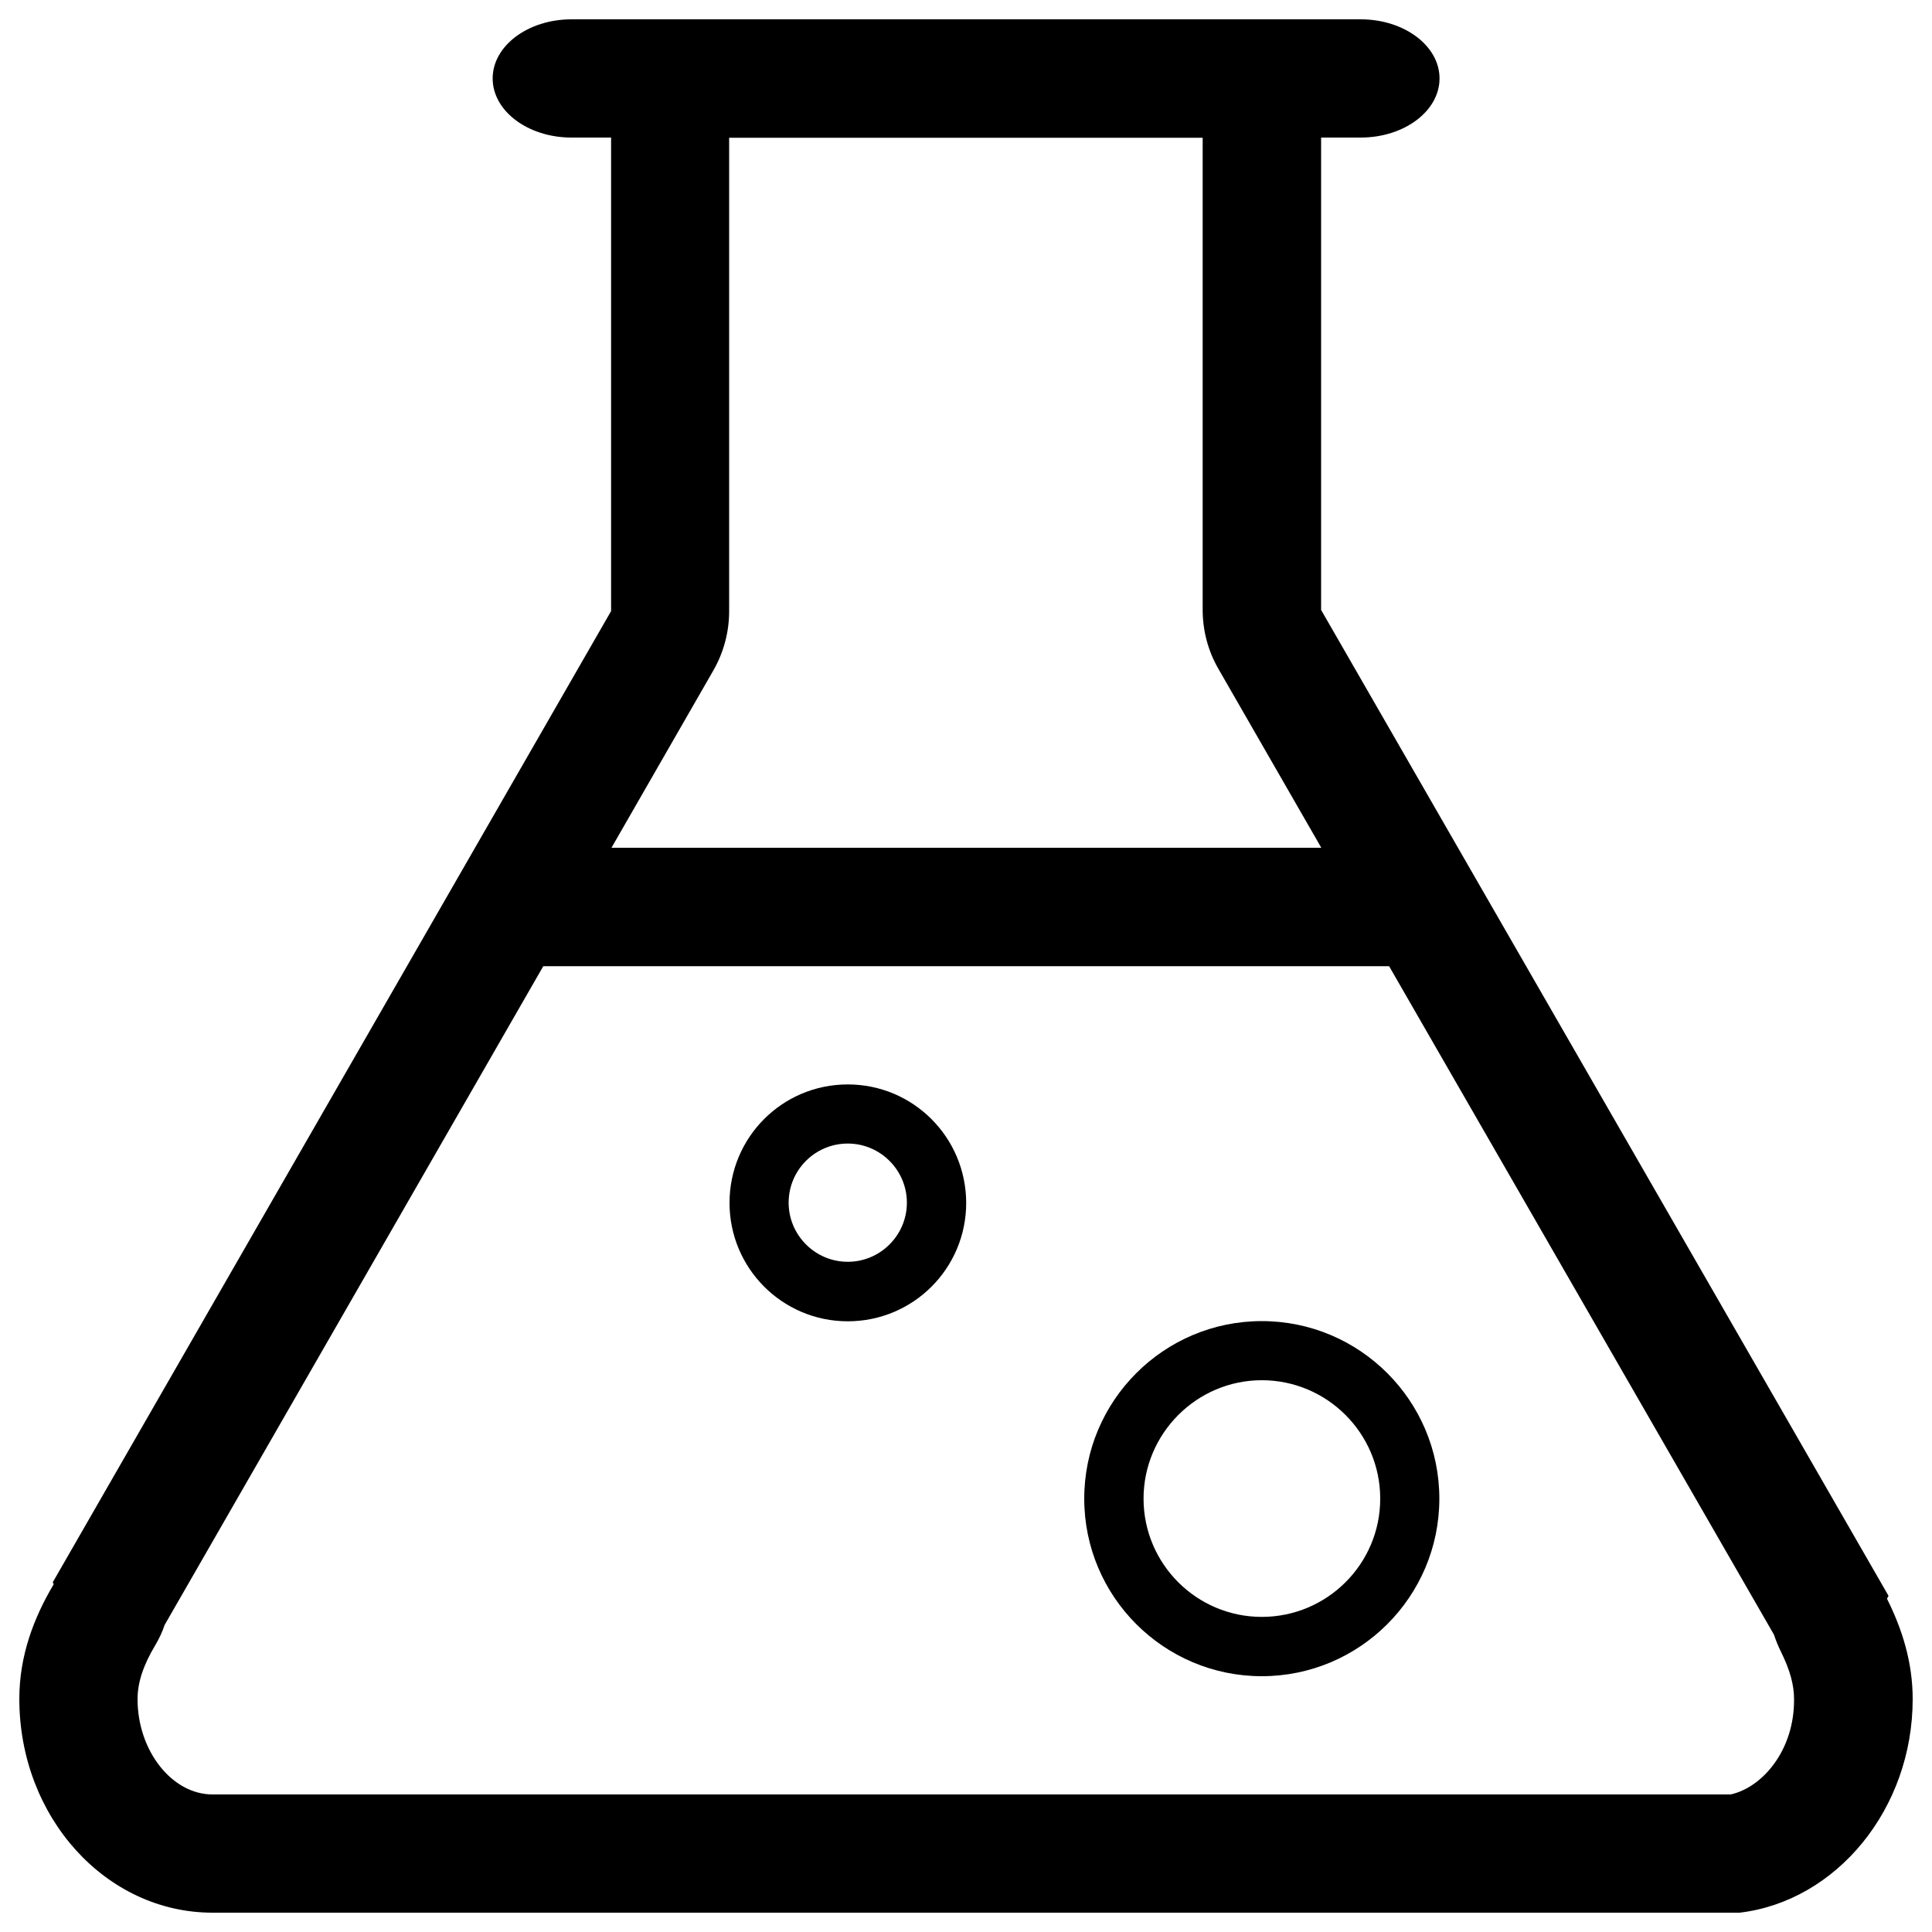 <svg xmlns="http://www.w3.org/2000/svg" viewBox="0 0 1000 1000"><path d="M653.1 683.8c-50.7 0-91.9 41.2-91.9 91.9s41.2 91.9 91.9 91.9 91.9-41.2 91.9-91.9-41.2-91.9-91.9-91.9zm0 153.1c-33.8 0-61.2-27.5-61.2-61.2s27.5-61.3 61.2-61.3c33.8 0 61.3 27.5 61.3 61.3s-27.5 61.2-61.3 61.2z"/><path d="m976.7 827.5.8-1.5-293.7-510.3V71.2h20.5c22.5 0 40.8-13.7 40.8-30.6 0-16.9-18.3-30.6-40.8-30.6H295.8C273.3 10 255 23.7 255 40.6c0 16.9 18.3 30.6 40.8 30.6h20.5v245.1L27.3 819l.5 1C17.5 837.3 10 857 10 879.3 10 940.6 54.8 990 110 990h790.5c50-6 89.5-53.6 89.5-110.6 0-19.1-5.5-36.3-13.3-51.9zM622.5 71.2v244.5c0 10.7 2.8 21.3 8.2 30.6l53.2 92.5H316.5l52.8-91.9c5.3-9.3 8.1-19.8 8.1-30.5V71.3h245.1zm273.3 857.6H110c-21 0-38.8-22.6-38.8-49.3 0-8.6 2.9-17.5 9.2-28 2-3.4 3.6-6.8 4.8-10.4l196-341H719l199.2 346c1 3 2.2 6 3.6 8.8 4.7 9.5 6.8 17.2 6.8 24.6.2 26.6-16.5 45.7-32.8 49.3z"/><path d="M438.8 561.3c-33.9 0-61.2 27.4-61.2 61.3s27.4 61.3 61.2 61.3c33.9 0 61.3-27.4 61.3-61.3-.1-34-27.5-61.3-61.3-61.3zm0 91.8c-16.9 0-30.6-13.8-30.6-30.6 0-16.9 13.7-30.6 30.6-30.6s30.6 13.8 30.6 30.6c0 16.9-13.8 30.6-30.6 30.6z"/></svg>